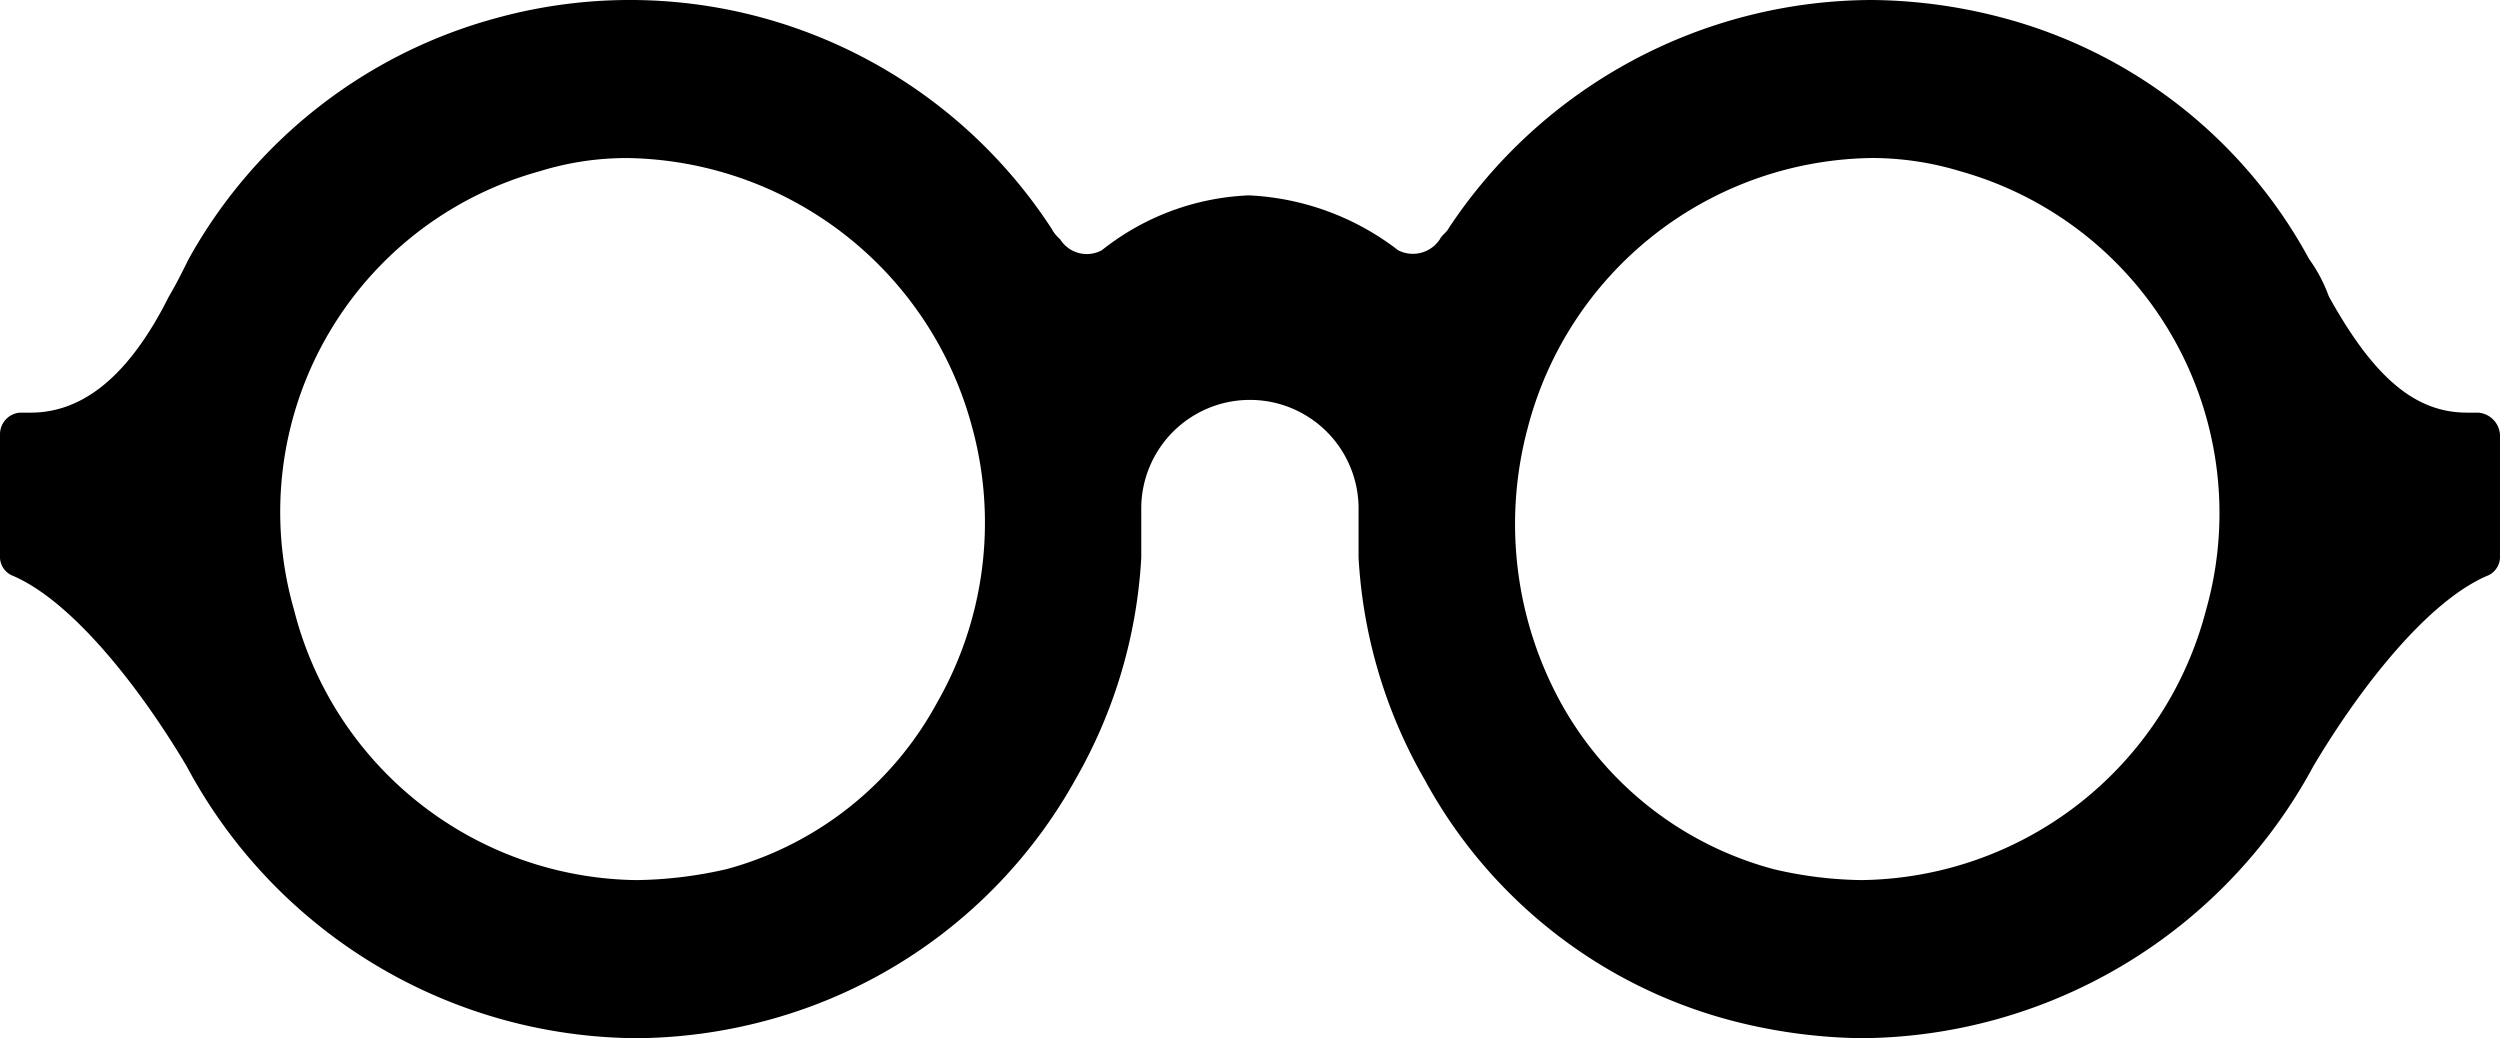 <svg xmlns="http://www.w3.org/2000/svg" xmlns:xlink="http://www.w3.org/1999/xlink" width="120.401" height="50" viewBox="0 0 120.401 50">
  <defs>
    <clipPath id="clip-path">
      <rect width="120.401" height="50" fill="none"/>
    </clipPath>
  </defs>
  <g id="반복_그리드_1" data-name="반복 그리드 1" clip-path="url(#clip-path)">
    <path id="패스_53" data-name="패스 53" d="M120.4,20.93v5.813a.993.993,0,0,1-.529.952c-2.853,1.162-6.131,5.286-8.456,9.2A24.9,24.9,0,0,1,89.641,50a26.058,26.058,0,0,1-6.237-.845A23.678,23.678,0,0,1,68.6,37.528a24.081,24.081,0,0,1-3.171-10.677V24.42a5.233,5.233,0,0,0-10.465,0v2.43A24.081,24.081,0,0,1,51.8,37.526,24.16,24.16,0,0,1,36.891,49.154,24.7,24.7,0,0,1,30.654,50,24.731,24.731,0,0,1,8.984,36.891c-2.326-3.911-5.6-8.034-8.457-9.2A.992.992,0,0,1,0,26.743V20.93a1.043,1.043,0,0,1,.951-1.057h.527c2.537,0,4.757-1.8,6.659-5.6.318-.529.635-1.163.951-1.8A24.158,24.158,0,0,1,23.995.845,24.228,24.228,0,0,1,50.633,10.994v0a1.846,1.846,0,0,0,.423.529,1.515,1.515,0,0,0,2.008.529,12.151,12.151,0,0,1,7.083-2.643,12.732,12.732,0,0,1,7.188,2.643,1.551,1.551,0,0,0,2.008-.529c.106-.212.318-.318.424-.529v0A24.521,24.521,0,0,1,90.168,0a25.315,25.315,0,0,1,6.238.845,23.677,23.677,0,0,1,14.8,11.628,7.386,7.386,0,0,1,.951,1.8c2.22,4.017,4.228,5.6,6.659,5.6h.529A1.135,1.135,0,0,1,120.4,20.93Zm-73.572-.318a17.455,17.455,0,0,0-16.6-13A14.1,14.1,0,0,0,26,8.245,17.024,17.024,0,0,0,14.165,29.386a17.238,17.238,0,0,0,16.49,13,20.362,20.362,0,0,0,4.334-.527,16.4,16.4,0,0,0,10.149-8.034A17.444,17.444,0,0,0,46.829,20.613ZM94.4,8.245a14.625,14.625,0,0,0-4.23-.635,17.359,17.359,0,0,0-16.595,13,17.9,17.9,0,0,0,1.584,13.214,16.6,16.6,0,0,0,10.255,8.034,19.32,19.32,0,0,0,4.228.527,17.36,17.36,0,0,0,16.6-13A17.107,17.107,0,0,0,94.4,8.245Z"/>
  </g>
</svg>
